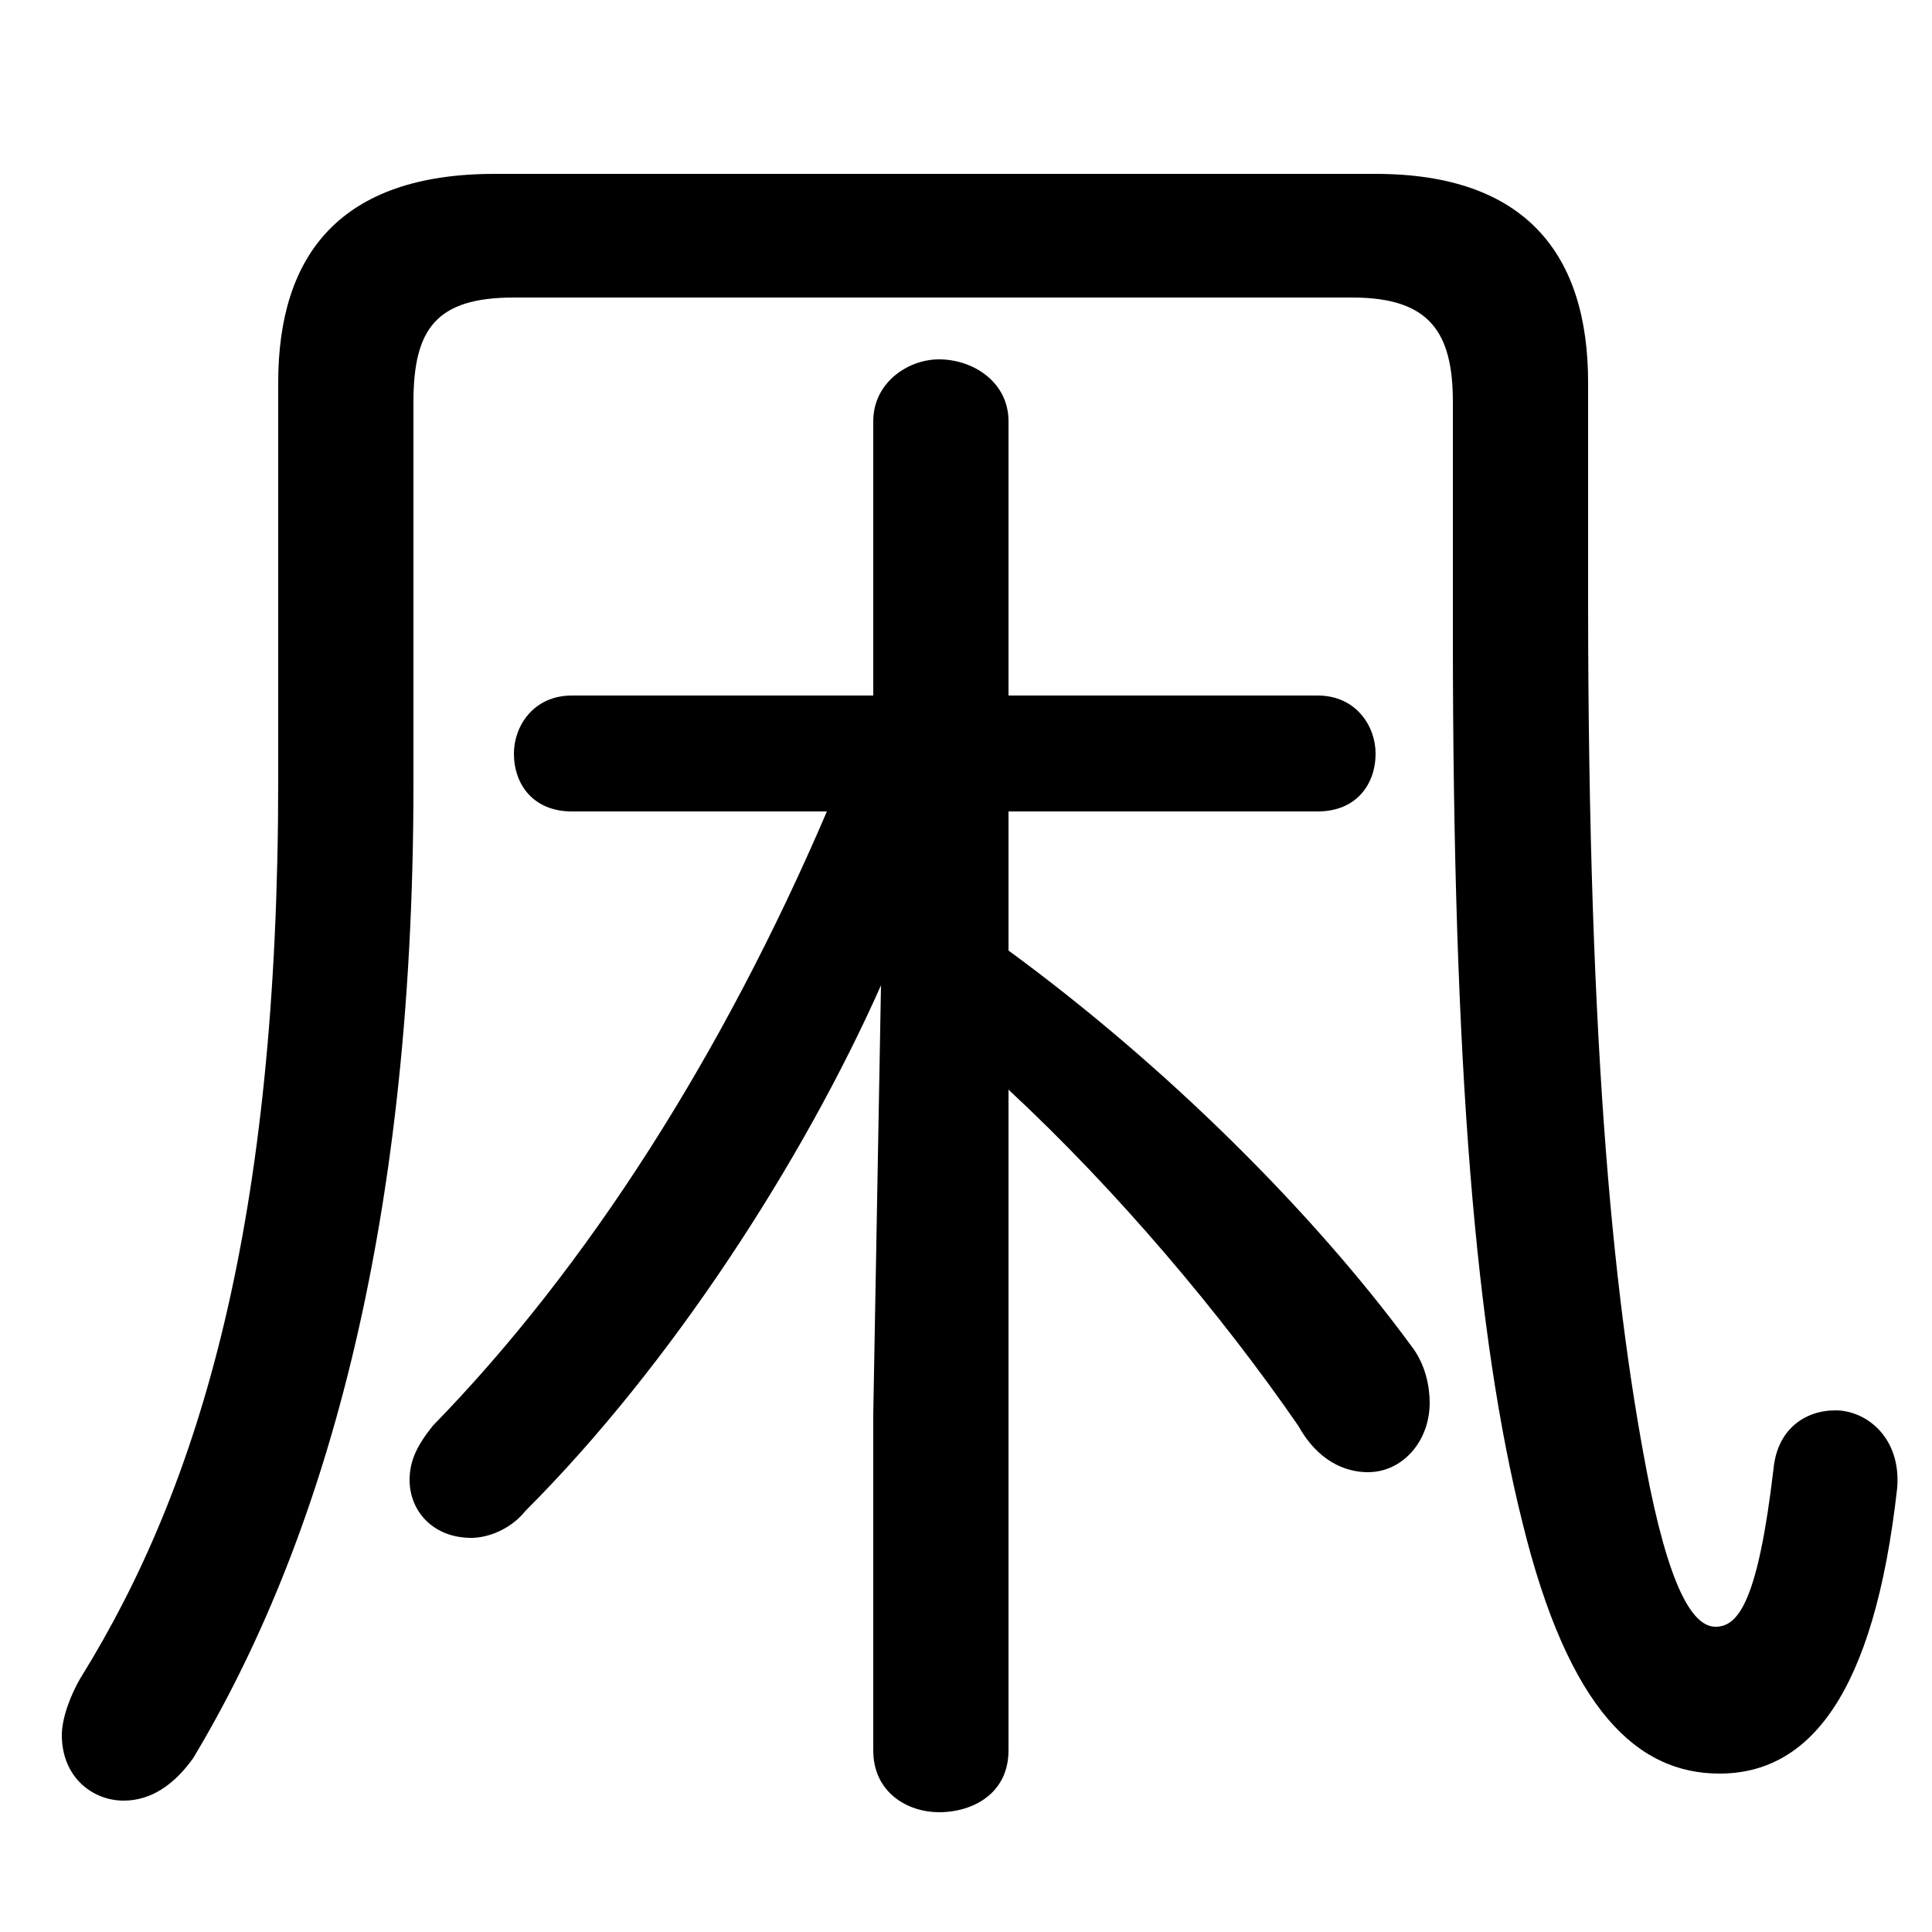 <svg xmlns="http://www.w3.org/2000/svg" viewBox="0 -44.0 50.0 50.0">
    <rect x="0" y="-44.0" width="50.0" height="50.0" fill="#808080" stroke="none"/>
    <g transform="scale(1, -1)">
        <!-- ボディの枠 -->
        <rect x="0" y="-6.0" width="50.0" height="50.0"
            stroke="white" fill="white"/>
        <!-- グリフ座標系の原点 -->
        <circle cx="0" cy="0" r="5" fill="white"/>
        <!-- グリフのアウトライン -->
        <g style="fill:black;stroke:#000000;stroke-width:0;stroke-linecap:round;stroke-linejoin:round;">
        <path d="M 21.4 23.0 C 18.7 16.7 15.2 11.2 11.2 7.1 C 10.8 6.6 10.6 6.2 10.6 5.7 C 10.6 4.9 11.2 4.2 12.2 4.2 C 12.6 4.2 13.2 4.4 13.6 4.9 C 17.4 8.7 20.8 14.0 22.8 18.5 L 22.6 7.4 L 22.6 -1.3 C 22.6 -2.4 23.5 -2.9 24.3 -2.9 C 25.2 -2.9 26.1 -2.4 26.1 -1.3 L 26.1 15.8 C 28.9 13.2 31.6 10.0 33.6 7.1 C 34.1 6.2 34.8 5.9 35.4 5.9 C 36.3 5.9 37.0 6.7 37.0 7.7 C 37.0 8.1 36.9 8.7 36.5 9.2 C 34.0 12.6 30.2 16.4 26.1 19.4 L 26.1 23.0 L 34.1 23.0 C 35.1 23.0 35.6 23.7 35.6 24.5 C 35.6 25.2 35.1 26.0 34.1 26.0 L 26.1 26.0 L 26.1 33.1 C 26.1 34.1 25.2 34.7 24.3 34.7 C 23.5 34.7 22.6 34.1 22.6 33.1 L 22.6 26.0 L 14.8 26.0 C 13.8 26.0 13.3 25.2 13.3 24.5 C 13.3 23.7 13.8 23.0 14.8 23.0 Z M 12.8 39.5 C 8.8 39.5 7.2 37.4 7.2 34.1 L 7.2 23.8 C 7.2 12.4 5.2 5.6 2.1 0.6 C 1.8 0.1 1.6 -0.5 1.6 -0.9 C 1.6 -2.0 2.4 -2.6 3.2 -2.6 C 3.9 -2.6 4.5 -2.2 5.0 -1.5 C 8.3 4.0 10.7 12.0 10.7 23.7 L 10.7 33.6 C 10.7 35.5 11.3 36.3 13.3 36.3 L 35.0 36.3 C 37.0 36.3 37.6 35.4 37.6 33.6 L 37.6 27.6 C 37.6 16.3 38.2 9.4 39.4 4.6 C 40.6 -0.3 42.4 -1.9 44.5 -1.9 C 46.8 -1.9 48.5 0.1 49.1 5.5 C 49.2 6.8 48.3 7.5 47.5 7.5 C 46.7 7.5 46.0 7.0 45.9 6.0 C 45.5 2.6 45.0 1.9 44.4 1.9 C 43.9 1.9 43.3 2.6 42.7 5.5 C 41.8 10.0 41.1 16.5 41.1 28.5 L 41.1 34.1 C 41.1 37.4 39.5 39.5 35.6 39.5 Z"/>
    </g>
    </g>
</svg>
